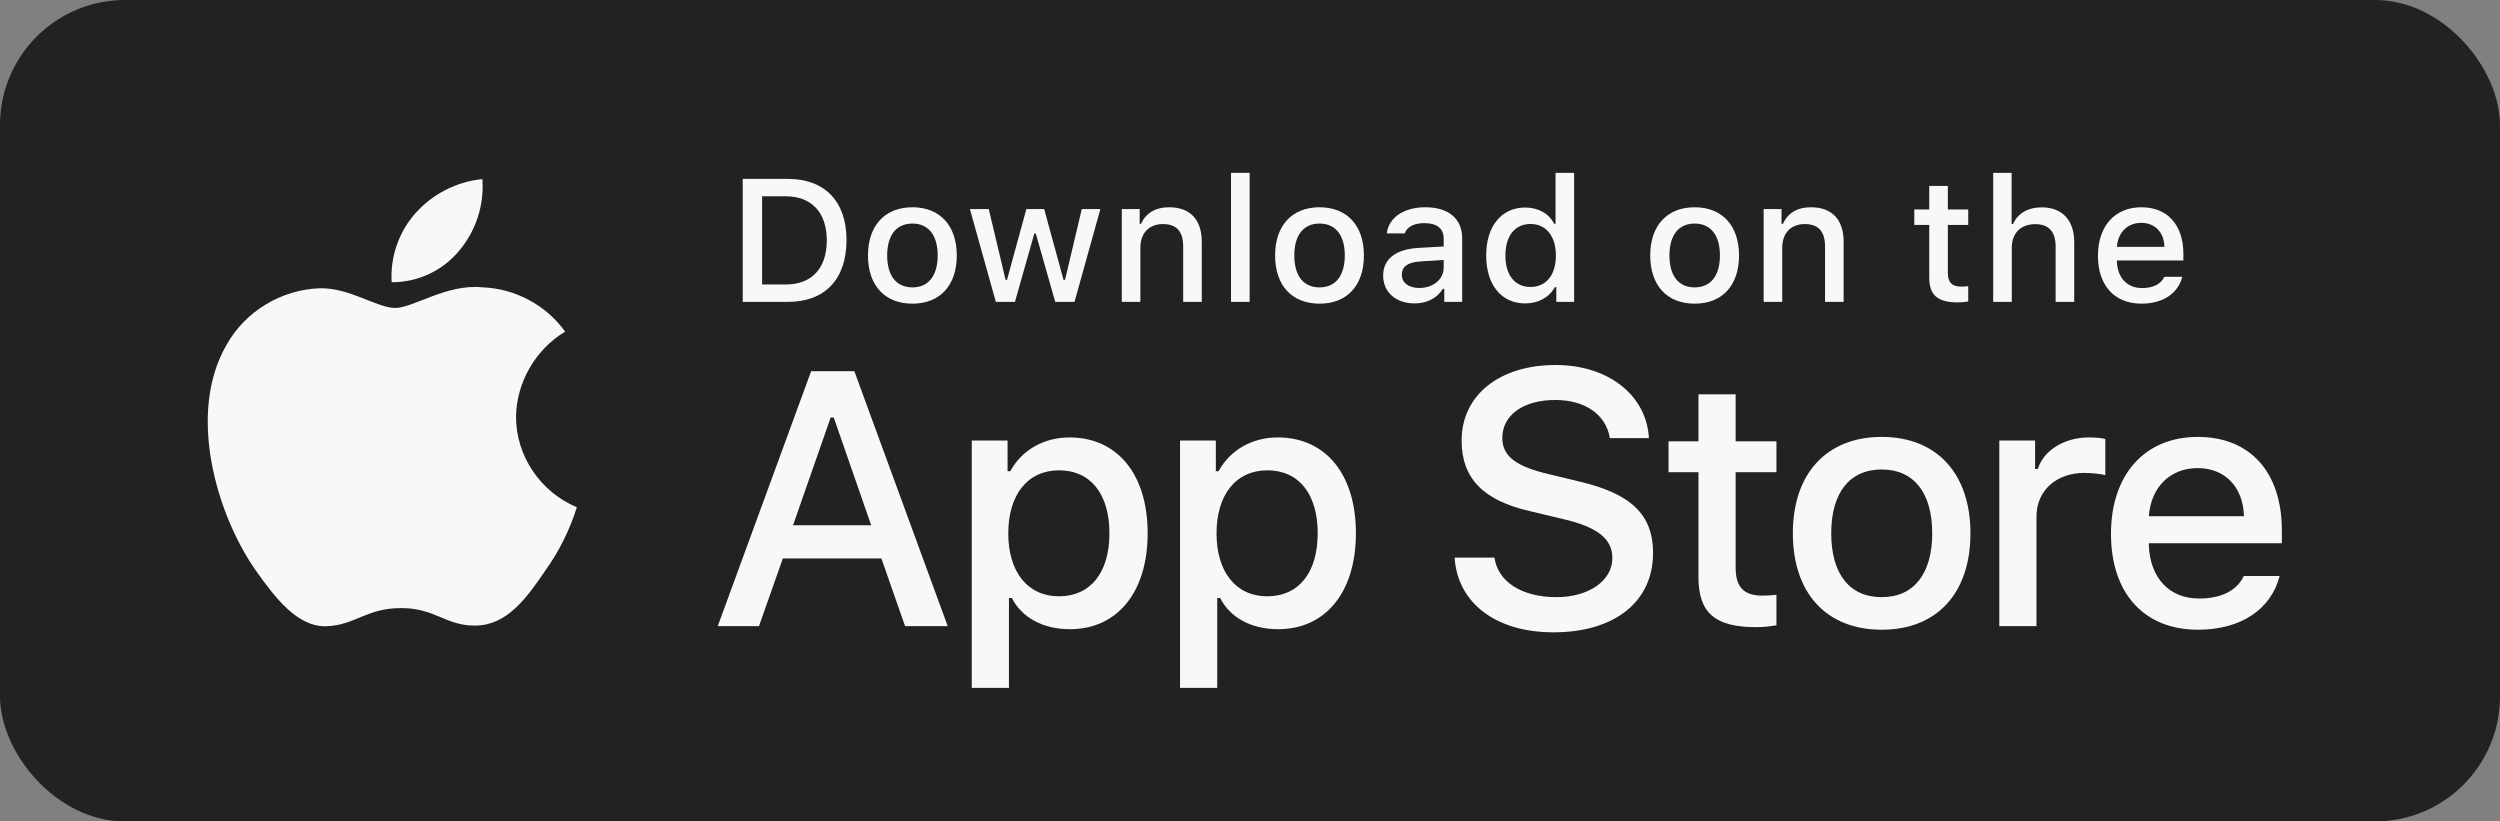 <svg width="140" height="46" viewBox="0 0 140 46" fill="none" xmlns="http://www.w3.org/2000/svg">
<rect x="0" y="0" width="140" height="46" fill="#808080" stroke="none"/>
<rect width="140" height="46" rx="7" fill="#222222"/>
<path d="M95.114 22.081V24.716H93.438V26.443H95.114V32.314C95.114 34.319 96.034 35.121 98.348 35.121C98.755 35.121 99.142 35.073 99.481 35.016V33.307C99.191 33.336 99.007 33.355 98.687 33.355C97.651 33.355 97.196 32.877 97.196 31.789V26.443H99.481V24.716H97.196V22.081H95.114Z" fill="#F8F8F8"/>
<path d="M105.377 35.264C108.457 35.264 110.345 33.23 110.345 29.861C110.345 26.51 108.447 24.467 105.377 24.467C102.298 24.467 100.4 26.51 100.4 29.861C100.4 33.23 102.288 35.264 105.377 35.264ZM105.377 33.441C103.566 33.441 102.549 32.133 102.549 29.861C102.549 27.608 103.566 26.291 105.377 26.291C107.179 26.291 108.205 27.608 108.205 29.861C108.205 32.123 107.179 33.441 105.377 33.441Z" fill="#F8F8F8"/>
<path d="M111.961 35.063H114.043V28.925C114.043 27.465 115.157 26.482 116.735 26.482C117.103 26.482 117.723 26.548 117.897 26.606V24.582C117.675 24.525 117.278 24.496 116.968 24.496C115.593 24.496 114.421 25.241 114.121 26.262H113.966V24.668H111.961V35.063Z" fill="#F8F8F8"/>
<path d="M123.067 26.214C124.607 26.214 125.614 27.274 125.663 28.906H120.336C120.453 27.283 121.527 26.214 123.067 26.214ZM125.653 32.257C125.266 33.068 124.404 33.517 123.145 33.517C121.479 33.517 120.404 32.362 120.336 30.539V30.424H127.784V29.708C127.784 26.443 126.011 24.467 123.077 24.467C120.104 24.467 118.215 26.577 118.215 29.899C118.215 33.221 120.065 35.264 123.087 35.264C125.498 35.264 127.183 34.118 127.658 32.257H125.653Z" fill="#F8F8F8"/>
<path d="M81.459 31.224C81.62 33.777 83.778 35.41 86.99 35.41C90.423 35.41 92.571 33.698 92.571 30.967C92.571 28.82 91.346 27.633 88.375 26.95L86.779 26.564C84.892 26.129 84.129 25.545 84.129 24.526C84.129 23.24 85.314 22.399 87.09 22.399C88.777 22.399 89.941 23.22 90.152 24.536H92.34C92.209 22.132 90.061 20.44 87.121 20.44C83.959 20.44 81.851 22.132 81.851 24.675C81.851 26.772 83.045 28.019 85.665 28.622L87.532 29.067C89.449 29.513 90.292 30.166 90.292 31.254C90.292 32.521 88.967 33.441 87.161 33.441C85.223 33.441 83.878 32.58 83.688 31.224H81.459Z" fill="#F8F8F8"/>
<path d="M59.891 24.496C58.458 24.496 57.218 25.202 56.579 26.386H56.424V24.668H54.419V38.519H56.501V33.488H56.666C57.218 34.586 58.409 35.235 59.91 35.235C62.573 35.235 64.268 33.164 64.268 29.861C64.268 26.558 62.573 24.496 59.891 24.496ZM59.3 33.393C57.557 33.393 56.463 32.037 56.463 29.87C56.463 27.694 57.557 26.338 59.31 26.338C61.072 26.338 62.128 27.665 62.128 29.861C62.128 32.066 61.072 33.393 59.3 33.393Z" fill="#F8F8F8"/>
<path d="M71.554 24.496C70.12 24.496 68.881 25.202 68.242 26.386H68.087V24.668H66.082V38.519H68.164V33.488H68.329C68.881 34.586 70.072 35.235 71.573 35.235C74.236 35.235 75.931 33.164 75.931 29.861C75.931 26.558 74.236 24.496 71.554 24.496ZM70.963 33.393C69.22 33.393 68.126 32.037 68.126 29.87C68.126 27.694 69.22 26.338 70.973 26.338C72.735 26.338 73.791 27.665 73.791 29.861C73.791 32.066 72.735 33.393 70.963 33.393Z" fill="#F8F8F8"/>
<path d="M50.684 35.063H53.072L47.843 20.786H45.424L40.194 35.063H42.503L43.838 31.274H49.359L50.684 35.063ZM46.518 23.378H46.689L48.786 29.414H44.41L46.518 23.378Z" fill="#F8F8F8"/>
<path d="M41.593 10.018V16.905H44.116C46.198 16.905 47.404 15.64 47.404 13.44C47.404 11.273 46.188 10.018 44.116 10.018H41.593ZM42.678 10.991H43.995C45.443 10.991 46.3 11.898 46.3 13.454C46.3 15.034 45.457 15.931 43.995 15.931H42.678V10.991Z" fill="#F8F8F8"/>
<path d="M51.096 17.005C52.636 17.005 53.58 15.989 53.58 14.304C53.58 12.628 52.631 11.607 51.096 11.607C49.556 11.607 48.607 12.628 48.607 14.304C48.607 15.989 49.551 17.005 51.096 17.005ZM51.096 16.094C50.191 16.094 49.682 15.44 49.682 14.304C49.682 13.177 50.191 12.519 51.096 12.519C51.997 12.519 52.51 13.177 52.51 14.304C52.51 15.435 51.997 16.094 51.096 16.094Z" fill="#F8F8F8"/>
<path d="M61.621 11.707H60.58L59.641 15.674H59.558L58.474 11.707H57.476L56.392 15.674H56.314L55.37 11.707H54.314L55.767 16.905H56.837L57.922 13.077H58.004L59.093 16.905H60.173L61.621 11.707Z" fill="#F8F8F8"/>
<path d="M62.82 16.905H63.861V13.865C63.861 13.053 64.35 12.547 65.12 12.547C65.89 12.547 66.258 12.963 66.258 13.798V16.905H67.299V13.54C67.299 12.304 66.65 11.607 65.473 11.607C64.679 11.607 64.156 11.955 63.9 12.533H63.822V11.707H62.82V16.905Z" fill="#F8F8F8"/>
<path d="M68.938 16.905H69.979V9.679H68.938V16.905Z" fill="#F8F8F8"/>
<path d="M73.895 17.005C75.435 17.005 76.379 15.989 76.379 14.304C76.379 12.628 75.43 11.607 73.895 11.607C72.355 11.607 71.406 12.628 71.406 14.304C71.406 15.989 72.35 17.005 73.895 17.005ZM73.895 16.094C72.989 16.094 72.481 15.44 72.481 14.304C72.481 13.177 72.989 12.519 73.895 12.519C74.795 12.519 75.309 13.177 75.309 14.304C75.309 15.435 74.795 16.094 73.895 16.094Z" fill="#F8F8F8"/>
<path d="M79.481 16.127C78.914 16.127 78.502 15.855 78.502 15.387C78.502 14.929 78.832 14.685 79.558 14.638L80.846 14.557V14.991C80.846 15.635 80.265 16.127 79.481 16.127ZM79.214 16.991C79.907 16.991 80.483 16.695 80.798 16.175H80.88V16.905H81.882V13.354C81.882 12.256 81.137 11.607 79.815 11.607C78.619 11.607 77.766 12.18 77.66 13.072H78.667C78.783 12.705 79.185 12.495 79.766 12.495C80.478 12.495 80.846 12.805 80.846 13.354V13.803L79.418 13.884C78.164 13.96 77.457 14.499 77.457 15.435C77.457 16.385 78.198 16.991 79.214 16.991Z" fill="#F8F8F8"/>
<path d="M85.415 16.991C86.141 16.991 86.756 16.652 87.071 16.084H87.153V16.905H88.151V9.679H87.11V12.533H87.032C86.747 11.96 86.137 11.621 85.415 11.621C84.084 11.621 83.227 12.662 83.227 14.304C83.227 15.95 84.074 16.991 85.415 16.991ZM85.71 12.543C86.582 12.543 87.129 13.225 87.129 14.309C87.129 15.397 86.587 16.07 85.71 16.07C84.829 16.07 84.302 15.406 84.302 14.304C84.302 13.211 84.834 12.543 85.71 12.543Z" fill="#F8F8F8"/>
<path d="M94.902 17.005C96.442 17.005 97.386 15.989 97.386 14.304C97.386 12.628 96.437 11.607 94.902 11.607C93.362 11.607 92.413 12.628 92.413 14.304C92.413 15.989 93.357 17.005 94.902 17.005ZM94.902 16.094C93.996 16.094 93.488 15.44 93.488 14.304C93.488 13.177 93.996 12.519 94.902 12.519C95.802 12.519 96.316 13.177 96.316 14.304C96.316 15.435 95.802 16.094 94.902 16.094Z" fill="#F8F8F8"/>
<path d="M98.764 16.905H99.805V13.865C99.805 13.053 100.294 12.547 101.064 12.547C101.834 12.547 102.202 12.963 102.202 13.798V16.905H103.243V13.54C103.243 12.304 102.594 11.607 101.417 11.607C100.623 11.607 100.1 11.955 99.844 12.533H99.766V11.707H98.764V16.905Z" fill="#F8F8F8"/>
<path d="M108.038 10.414V11.731H107.2V12.595H108.038V15.53C108.038 16.533 108.498 16.934 109.655 16.934C109.858 16.934 110.052 16.91 110.221 16.881V16.027C110.076 16.041 109.984 16.051 109.824 16.051C109.306 16.051 109.079 15.812 109.079 15.268V12.595H110.221V11.731H109.079V10.414H108.038Z" fill="#F8F8F8"/>
<path d="M111.619 16.905H112.66V13.869C112.66 13.082 113.134 12.552 113.987 12.552C114.723 12.552 115.115 12.972 115.115 13.803V16.905H116.156V13.55C116.156 12.313 115.463 11.612 114.34 11.612C113.546 11.612 112.989 11.96 112.732 12.543H112.65V9.679H111.619V16.905Z" fill="#F8F8F8"/>
<path d="M119.911 12.48C120.681 12.48 121.185 13.01 121.209 13.826H118.546C118.604 13.015 119.141 12.48 119.911 12.48ZM121.204 15.502C121.011 15.907 120.58 16.132 119.95 16.132C119.117 16.132 118.58 15.554 118.546 14.643V14.585H122.27V14.227C122.27 12.595 121.383 11.607 119.916 11.607C118.43 11.607 117.485 12.662 117.485 14.323C117.485 15.984 118.41 17.005 119.921 17.005C121.127 17.005 121.969 16.432 122.207 15.502H121.204Z" fill="#F8F8F8"/>
<path d="M28.897 23.346C28.922 21.413 29.976 19.583 31.646 18.571C30.592 17.087 28.827 16.146 26.99 16.09C25.031 15.887 23.132 17.245 22.133 17.245C21.116 17.245 19.579 16.11 17.924 16.143C15.766 16.212 13.755 17.421 12.705 19.28C10.449 23.131 12.132 28.79 14.293 31.903C15.374 33.427 16.638 35.129 18.292 35.069C19.91 35.003 20.515 34.052 22.468 34.052C24.403 34.052 24.97 35.069 26.657 35.031C28.394 35.003 29.488 33.5 30.532 31.961C31.308 30.875 31.906 29.675 32.303 28.405C30.262 27.554 28.899 25.53 28.897 23.346Z" fill="#F8F8F8"/>
<path d="M25.71 14.043C26.657 12.922 27.123 11.482 27.011 10.028C25.564 10.178 24.228 10.86 23.268 11.937C22.33 12.989 21.842 14.404 21.934 15.803C23.381 15.817 24.803 15.154 25.71 14.043Z" fill="#F8F8F8"/>
</svg>
